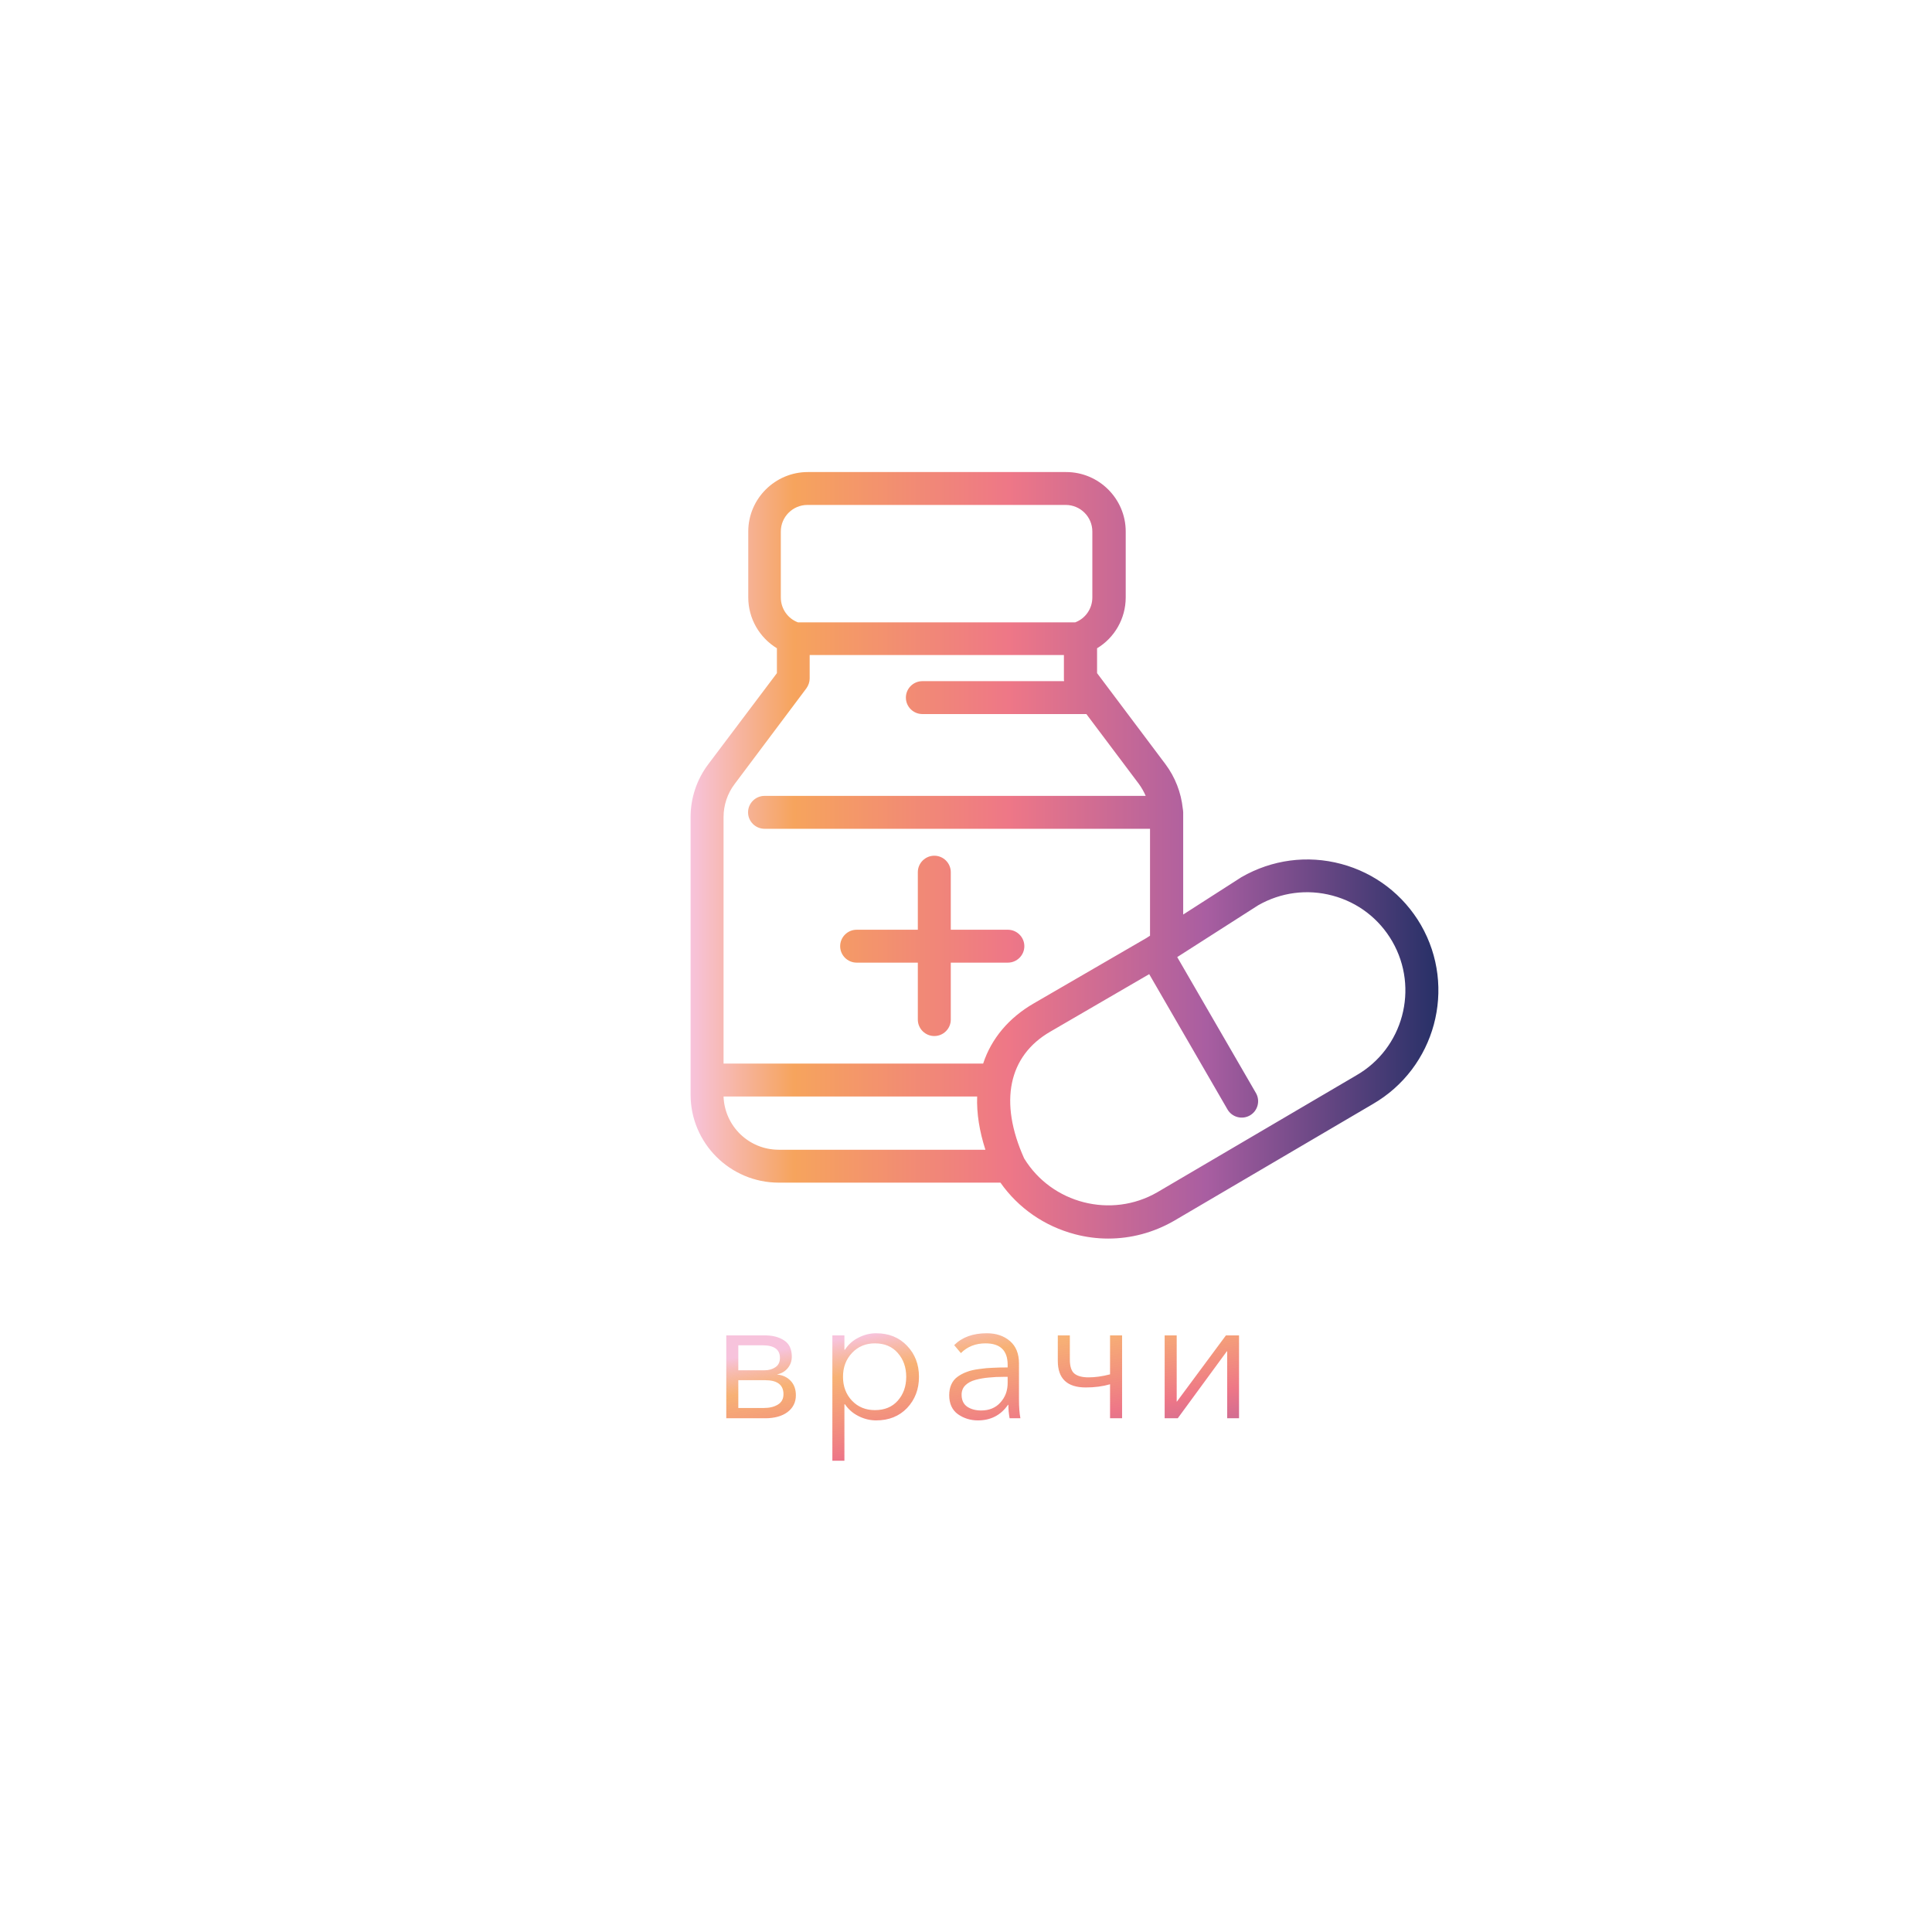 <svg width="120" height="120" viewBox="0 0 120 120" fill="none" xmlns="http://www.w3.org/2000/svg">
<g filter="url(#filter0_d)">
<circle cx="60.089" cy="58.128" r="50.871" fill="white"/>
</g>
<path d="M45.11 88.091V82.943H47.519C47.989 82.943 48.381 83.046 48.696 83.251C49.019 83.456 49.18 83.793 49.18 84.263C49.18 84.534 49.096 84.772 48.927 84.978C48.766 85.176 48.55 85.304 48.278 85.363V85.374C48.623 85.41 48.901 85.543 49.114 85.77C49.327 85.997 49.433 86.294 49.433 86.661C49.433 87.094 49.261 87.442 48.916 87.706C48.572 87.963 48.106 88.091 47.519 88.091H45.11ZM45.858 87.453H47.431C47.791 87.453 48.084 87.383 48.311 87.244C48.546 87.105 48.663 86.888 48.663 86.595C48.663 86.016 48.282 85.726 47.519 85.726H45.858V87.453ZM45.858 85.11H47.497C47.754 85.11 47.974 85.047 48.157 84.923C48.348 84.798 48.443 84.604 48.443 84.34C48.443 83.819 48.084 83.559 47.365 83.559H45.858V85.11ZM51.7 90.731V82.943H52.448V83.834H52.481C52.686 83.511 52.965 83.262 53.317 83.086C53.669 82.903 54.035 82.811 54.417 82.811C55.209 82.811 55.85 83.071 56.342 83.592C56.833 84.105 57.079 84.747 57.079 85.517C57.079 86.287 56.833 86.932 56.342 87.453C55.85 87.966 55.209 88.223 54.417 88.223C54.043 88.223 53.68 88.135 53.328 87.959C52.976 87.783 52.694 87.537 52.481 87.222H52.448V90.731H51.7ZM54.34 87.585C54.941 87.585 55.414 87.391 55.759 87.002C56.111 86.606 56.287 86.111 56.287 85.517C56.287 84.923 56.111 84.428 55.759 84.032C55.414 83.636 54.941 83.438 54.34 83.438C53.768 83.438 53.295 83.636 52.921 84.032C52.547 84.428 52.36 84.923 52.36 85.517C52.36 86.111 52.547 86.606 52.921 87.002C53.295 87.391 53.768 87.585 54.34 87.585ZM60.739 88.223C60.277 88.223 59.863 88.094 59.496 87.838C59.137 87.574 58.957 87.181 58.957 86.661C58.957 86.404 59.001 86.18 59.089 85.99C59.177 85.792 59.309 85.63 59.485 85.506C59.661 85.381 59.852 85.282 60.057 85.209C60.263 85.128 60.516 85.07 60.816 85.033C61.117 84.989 61.396 84.963 61.652 84.956C61.916 84.941 62.228 84.934 62.587 84.934V84.769C62.587 83.882 62.129 83.438 61.212 83.438C60.596 83.438 60.087 83.639 59.683 84.043L59.265 83.548C59.757 83.056 60.431 82.811 61.289 82.811C61.876 82.811 62.356 82.972 62.73 83.295C63.104 83.618 63.291 84.079 63.291 84.681V86.936C63.291 87.398 63.321 87.783 63.379 88.091H62.708C62.657 87.797 62.631 87.519 62.631 87.255H62.609C62.162 87.9 61.539 88.223 60.739 88.223ZM60.937 87.607C61.443 87.607 61.843 87.442 62.136 87.112C62.437 86.782 62.587 86.379 62.587 85.902V85.517H62.367C62.015 85.517 61.7 85.531 61.421 85.561C61.15 85.583 60.875 85.63 60.596 85.704C60.325 85.777 60.112 85.891 59.958 86.045C59.804 86.199 59.727 86.393 59.727 86.628C59.727 86.965 59.845 87.215 60.079 87.376C60.314 87.53 60.6 87.607 60.937 87.607ZM68.947 88.091V85.979C68.493 86.111 67.99 86.177 67.44 86.177C66.281 86.177 65.702 85.627 65.702 84.527V82.943H66.45V84.439C66.45 84.871 66.546 85.165 66.736 85.319C66.927 85.473 67.22 85.55 67.616 85.55C68.027 85.55 68.471 85.487 68.947 85.363V82.943H69.695V88.091H68.947ZM72.339 88.091V82.943H73.087V87.057H73.098L76.145 82.943H76.959V88.091H76.222V83.933H76.2L73.153 88.091H72.339Z" fill="url(#paint0_linear)"/>
<g clip-path="url(#clip0)">
<path d="M63.624 58.77C63.624 59.331 63.163 59.791 62.6 59.791H59.055V63.329C59.055 63.891 58.595 64.35 58.032 64.35C57.469 64.35 57.008 63.891 57.008 63.329V59.791H53.207C52.644 59.791 52.184 59.331 52.184 58.77C52.184 58.208 52.644 57.748 53.207 57.748H57.008V54.172C57.008 53.61 57.469 53.15 58.032 53.15C58.595 53.15 59.055 53.61 59.055 54.172V57.748H62.6C63.163 57.748 63.624 58.208 63.624 58.77ZM85.263 68.578L72.914 75.832C71.647 76.559 70.253 76.93 68.832 76.93C68.141 76.93 67.45 76.84 66.772 76.662C64.878 76.163 63.253 75.04 62.139 73.456H48.37C45.35 73.456 42.893 71.004 42.893 67.99V50.749C42.893 49.575 43.277 48.412 43.993 47.467L48.255 41.81V40.265C47.167 39.6 46.476 38.413 46.476 37.11V33.011C46.476 30.98 48.14 29.32 50.174 29.32H66.222C68.256 29.32 69.92 30.98 69.92 33.011V37.11C69.92 38.413 69.229 39.613 68.141 40.265V41.81L72.39 47.467C72.991 48.272 73.362 49.23 73.465 50.226C73.477 50.303 73.49 50.379 73.49 50.456C73.49 50.481 73.49 50.52 73.49 50.545C73.49 50.609 73.49 50.686 73.49 50.749V56.803L77.073 54.504C77.086 54.491 77.099 54.491 77.112 54.479C79.006 53.393 81.194 53.099 83.305 53.661C85.404 54.223 87.17 55.577 88.258 57.454C90.497 61.349 89.153 66.33 85.263 68.578ZM48.498 37.11C48.498 37.8 48.92 38.413 49.56 38.655H66.785C67.424 38.413 67.847 37.8 67.847 37.11V33.011C67.847 32.104 67.105 31.363 66.196 31.363H50.149C49.24 31.363 48.498 32.104 48.498 33.011V37.11ZM61.205 71.413C60.834 70.263 60.655 69.152 60.693 68.105H44.941C45.005 69.944 46.514 71.413 48.37 71.413H61.205ZM64.213 62.32L71.212 58.259L71.43 58.118V51.477H47.487C46.924 51.477 46.463 51.018 46.463 50.456C46.463 49.894 46.924 49.434 47.487 49.434H71.161C71.046 49.166 70.905 48.923 70.739 48.693L67.476 44.351H57.289C56.726 44.351 56.266 43.892 56.266 43.33C56.266 42.768 56.726 42.308 57.289 42.308H66.094C66.081 42.257 66.081 42.193 66.081 42.142V40.686H50.29V42.142C50.29 42.359 50.213 42.576 50.085 42.755L45.632 48.693C45.184 49.281 44.941 50.009 44.941 50.749V66.062H61.065C61.576 64.504 62.664 63.214 64.213 62.32ZM86.479 58.476C85.66 57.058 84.342 56.049 82.768 55.628C81.194 55.206 79.556 55.424 78.148 56.228L73.119 59.446L78.007 67.888C78.289 68.373 78.123 68.999 77.636 69.28C77.15 69.561 76.523 69.395 76.242 68.91L71.379 60.506L65.249 64.07C62.626 65.576 62.037 68.45 63.611 71.949C65.326 74.759 69.024 75.704 71.878 74.056L84.227 66.802C87.157 65.129 88.155 61.388 86.479 58.476Z" fill="url(#paint1_linear)"/>
</g>
<defs>
<filter id="filter0_d" x="0.218" y="0.257" width="119.743" height="119.743" filterUnits="userSpaceOnUse" color-interpolation-filters="sRGB">
<feFlood flood-opacity="0" result="BackgroundImageFix"/>
<feColorMatrix in="SourceAlpha" type="matrix" values="0 0 0 0 0 0 0 0 0 0 0 0 0 0 0 0 0 0 127 0"/>
<feOffset dy="2"/>
<feGaussianBlur stdDeviation="4.5"/>
<feColorMatrix type="matrix" values="0 0 0 0 0 0 0 0 0 0 0 0 0 0 0 0 0 0 0.25 0"/>
<feBlend mode="normal" in2="BackgroundImageFix" result="effect1_dropShadow"/>
<feBlend mode="normal" in="SourceGraphic" in2="effect1_dropShadow" result="shape"/>
</filter>
<linearGradient id="paint0_linear" x1="81.279" y1="78.091" x2="83.953" y2="93.358" gradientUnits="userSpaceOnUse">
<stop stop-color="#F7C3DC"/>
<stop offset="0.147" stop-color="#F6A45D" stop-opacity="0.853"/>
<stop offset="0.465" stop-color="#EE7787"/>
<stop offset="0.764" stop-color="#A95EA1"/>
<stop offset="1" stop-color="#273067"/>
</linearGradient>
<linearGradient id="paint1_linear" x1="42.893" y1="53.125" x2="89.341" y2="53.125" gradientUnits="userSpaceOnUse">
<stop stop-color="#F7C3DC"/>
<stop offset="0.138" stop-color="#F6A45D"/>
<stop offset="0.426" stop-color="#EE7787"/>
<stop offset="0.689" stop-color="#A95EA1"/>
<stop offset="1" stop-color="#273067"/>
</linearGradient>
<clipPath id="clip0">
<rect width="46.449" height="47.61" fill="white" transform="translate(42.893 29.32)"/>
</clipPath>
</defs>
</svg>
